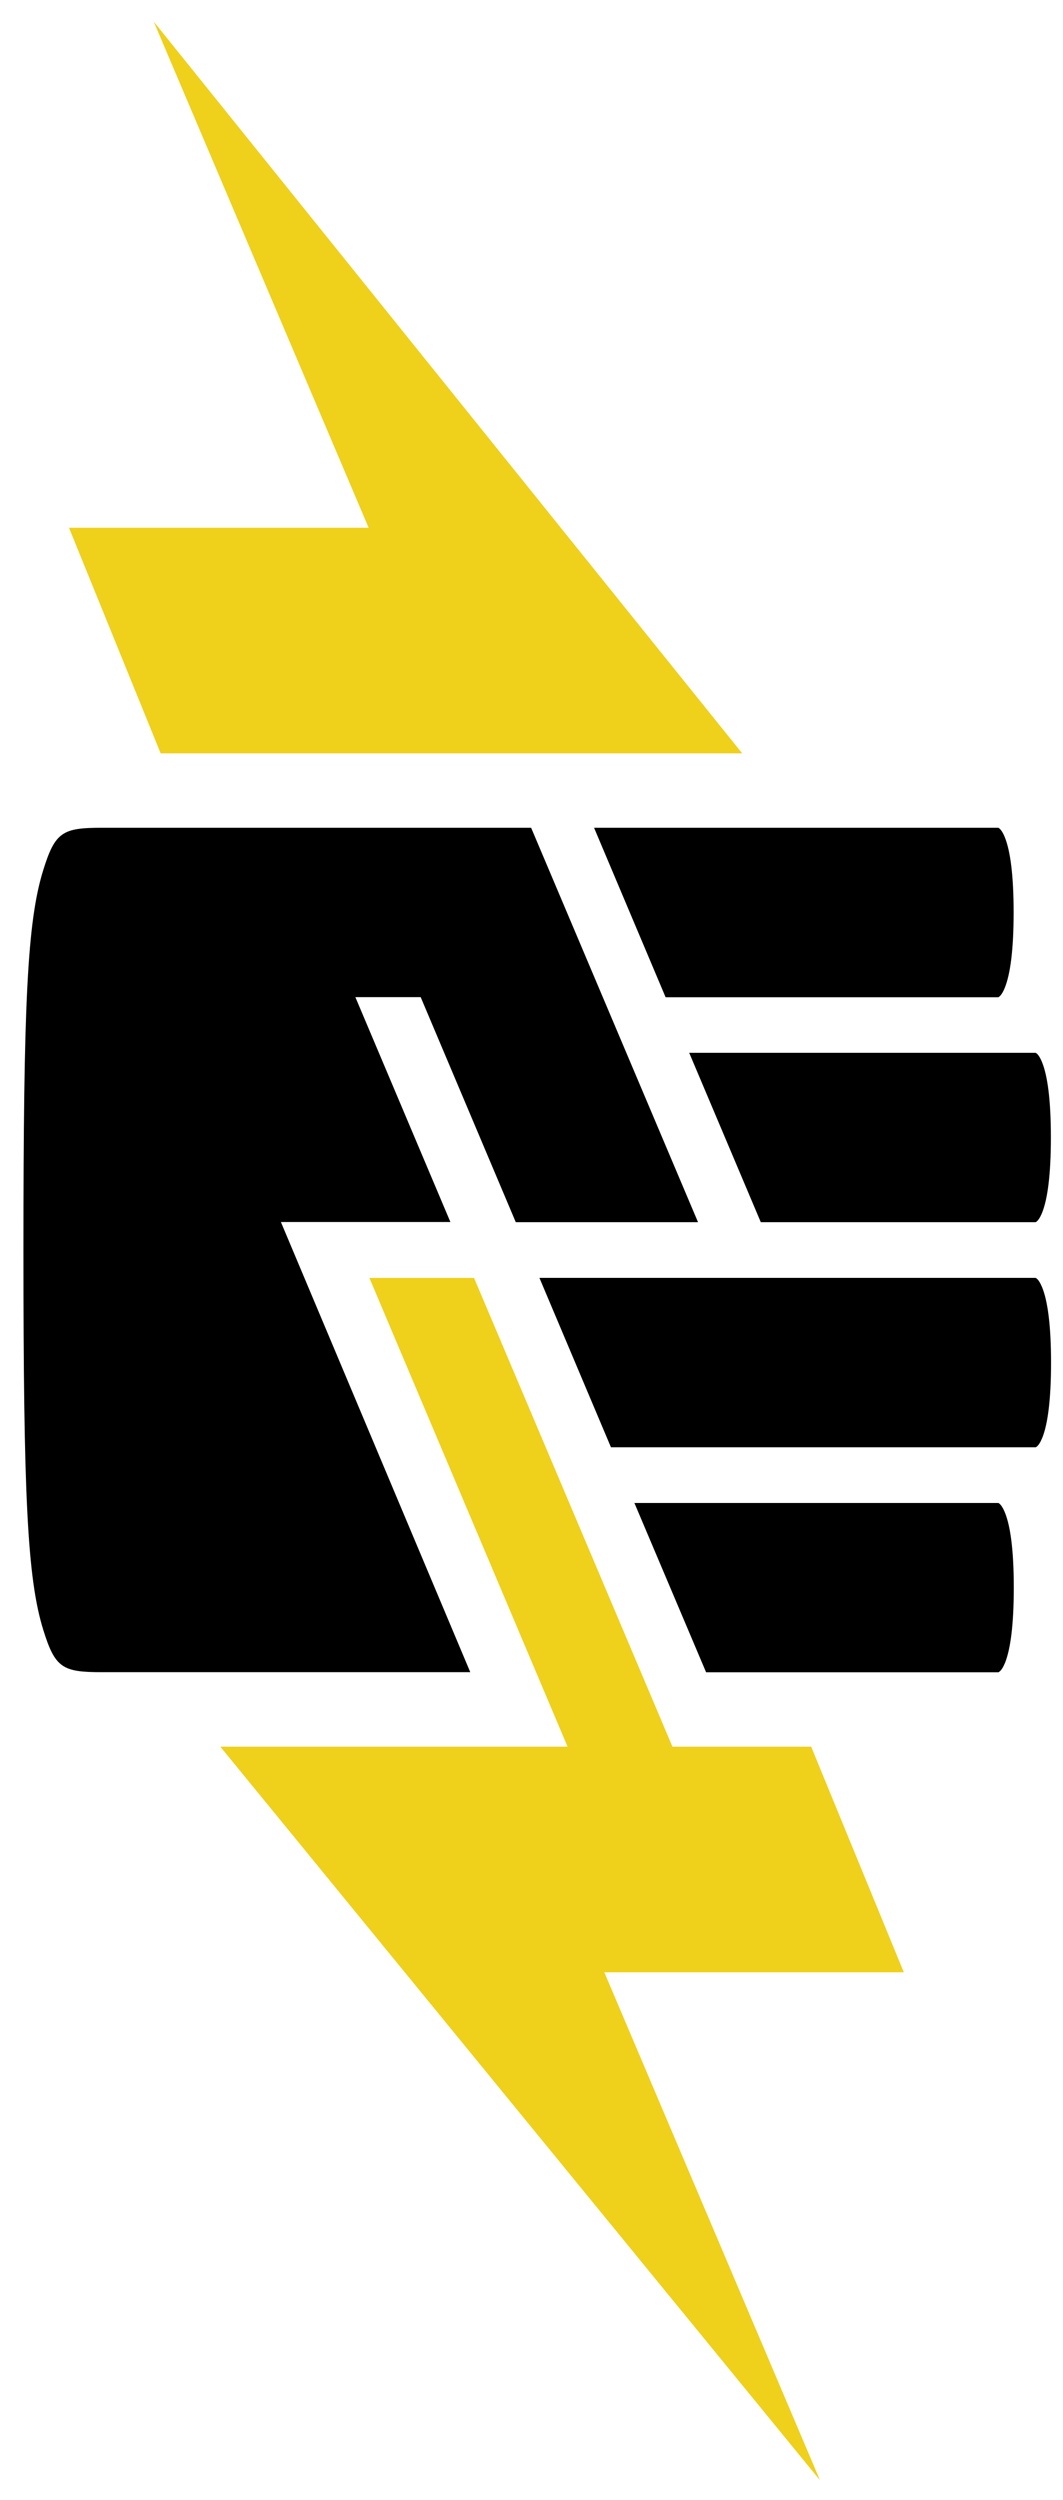 <?xml version="1.0" encoding="UTF-8"?>
<svg width="20px" height="47px" viewBox="0 0 20 47" version="1.1" xmlns="http://www.w3.org/2000/svg" xmlns:xlink="http://www.w3.org/1999/xlink">
    <!-- Generator: Sketch 53.2 (72643) - https://sketchapp.com -->
    <title>Pantheon Fist</title>
    <desc>Created with Sketch.</desc>
    <g id="Symbols" stroke="none" stroke-width="1" fill="none" fill-rule="evenodd">
        <g id="Header" transform="translate(-36, -6)">
            <g id="Pantheon-Fist" transform="translate(36, 6)">
                <polygon id="Fill-2" fill="#EFD01B" points="6.936 9.922 1.298 9.922 3.023 14.163 13.964 14.163 2.892 0.406"></polygon>
                <polygon id="Fill-4" fill="#EFD01B" points="6.95 24.025 10.679 32.838 4.146 32.838 15.428 46.629 11.37 37.079 17.005 37.079 15.262 32.838 12.652 32.838 8.919 24.025"></polygon>
                <path d="M19.485,27.209 C19.489,27.209 19.495,27.207 19.507,27.196 C19.539,27.171 19.574,27.118 19.61,27.031 C19.713,26.775 19.775,26.315 19.775,25.617 C19.775,24.92 19.712,24.46 19.608,24.203 C19.572,24.116 19.537,24.063 19.505,24.037 C19.492,24.026 19.485,24.024 19.482,24.024 L10.149,24.024 L11.495,27.209 L19.485,27.209 Z" id="Fill-5" fill="#000000"></path>
                <path d="M18.785,31.439 C18.788,31.439 18.794,31.436 18.806,31.425 C18.838,31.401 18.873,31.348 18.909,31.262 C19.012,31.005 19.074,30.544 19.074,29.848 C19.074,29.151 19.012,28.691 18.906,28.433 C18.871,28.348 18.835,28.294 18.803,28.268 C18.79,28.258 18.784,28.256 18.781,28.256 L11.936,28.256 L13.285,31.439 L18.785,31.439 Z" id="Fill-10" fill="#000000"></path>
                <path d="M18.781,18.748 C18.784,18.748 18.79,18.746 18.803,18.735 C18.835,18.709 18.87,18.656 18.905,18.57 C19.009,18.313 19.071,17.852 19.071,17.154 C19.071,16.456 19.009,15.996 18.905,15.74 C18.87,15.653 18.835,15.602 18.803,15.575 C18.79,15.564 18.784,15.562 18.781,15.562 L11.177,15.562 L12.523,18.748 L18.781,18.748 Z" id="Fill-15" fill="#000000"></path>
                <path d="M11.177,15.563 L12.523,18.748 L18.781,18.748 C18.785,18.748 18.79,18.746 18.803,18.735 L18.803,18.735 C18.835,18.709 18.87,18.656 18.905,18.571 L18.905,18.571 C19.009,18.313 19.071,17.853 19.071,17.154 L19.071,17.154 C19.071,16.456 19.009,15.996 18.905,15.74 L18.905,15.74 C18.87,15.654 18.835,15.602 18.804,15.576 L18.804,15.576 C18.79,15.565 18.785,15.563 18.781,15.563 L18.781,15.563 L11.177,15.563 Z" id="Clip-18"></path>
                <path d="M19.482,22.977 C19.486,22.977 19.492,22.976 19.504,22.965 C19.536,22.939 19.571,22.887 19.607,22.799 C19.71,22.543 19.772,22.082 19.772,21.384 C19.772,20.686 19.71,20.226 19.606,19.97 C19.571,19.884 19.536,19.831 19.504,19.805 C19.491,19.794 19.485,19.793 19.482,19.793 L12.967,19.793 L14.314,22.977 L19.482,22.977 Z" id="Fill-20" fill="#000000"></path>
                <path d="M6.686,18.746 L7.915,18.746 L9.704,22.977 L13.133,22.977 L9.993,15.562 L1.913,15.562 C1.176,15.562 1.036,15.642 0.813,16.36 C0.511,17.328 0.441,18.882 0.441,23.5 C0.441,28.1 0.512,29.671 0.814,30.641 C1.036,31.357 1.176,31.437 1.913,31.437 L8.848,31.437 L5.285,22.974 L8.474,22.974 L6.686,18.746 Z" id="Fill-25" fill="#000000"></path>
            </g>
        </g>
    </g>
</svg>